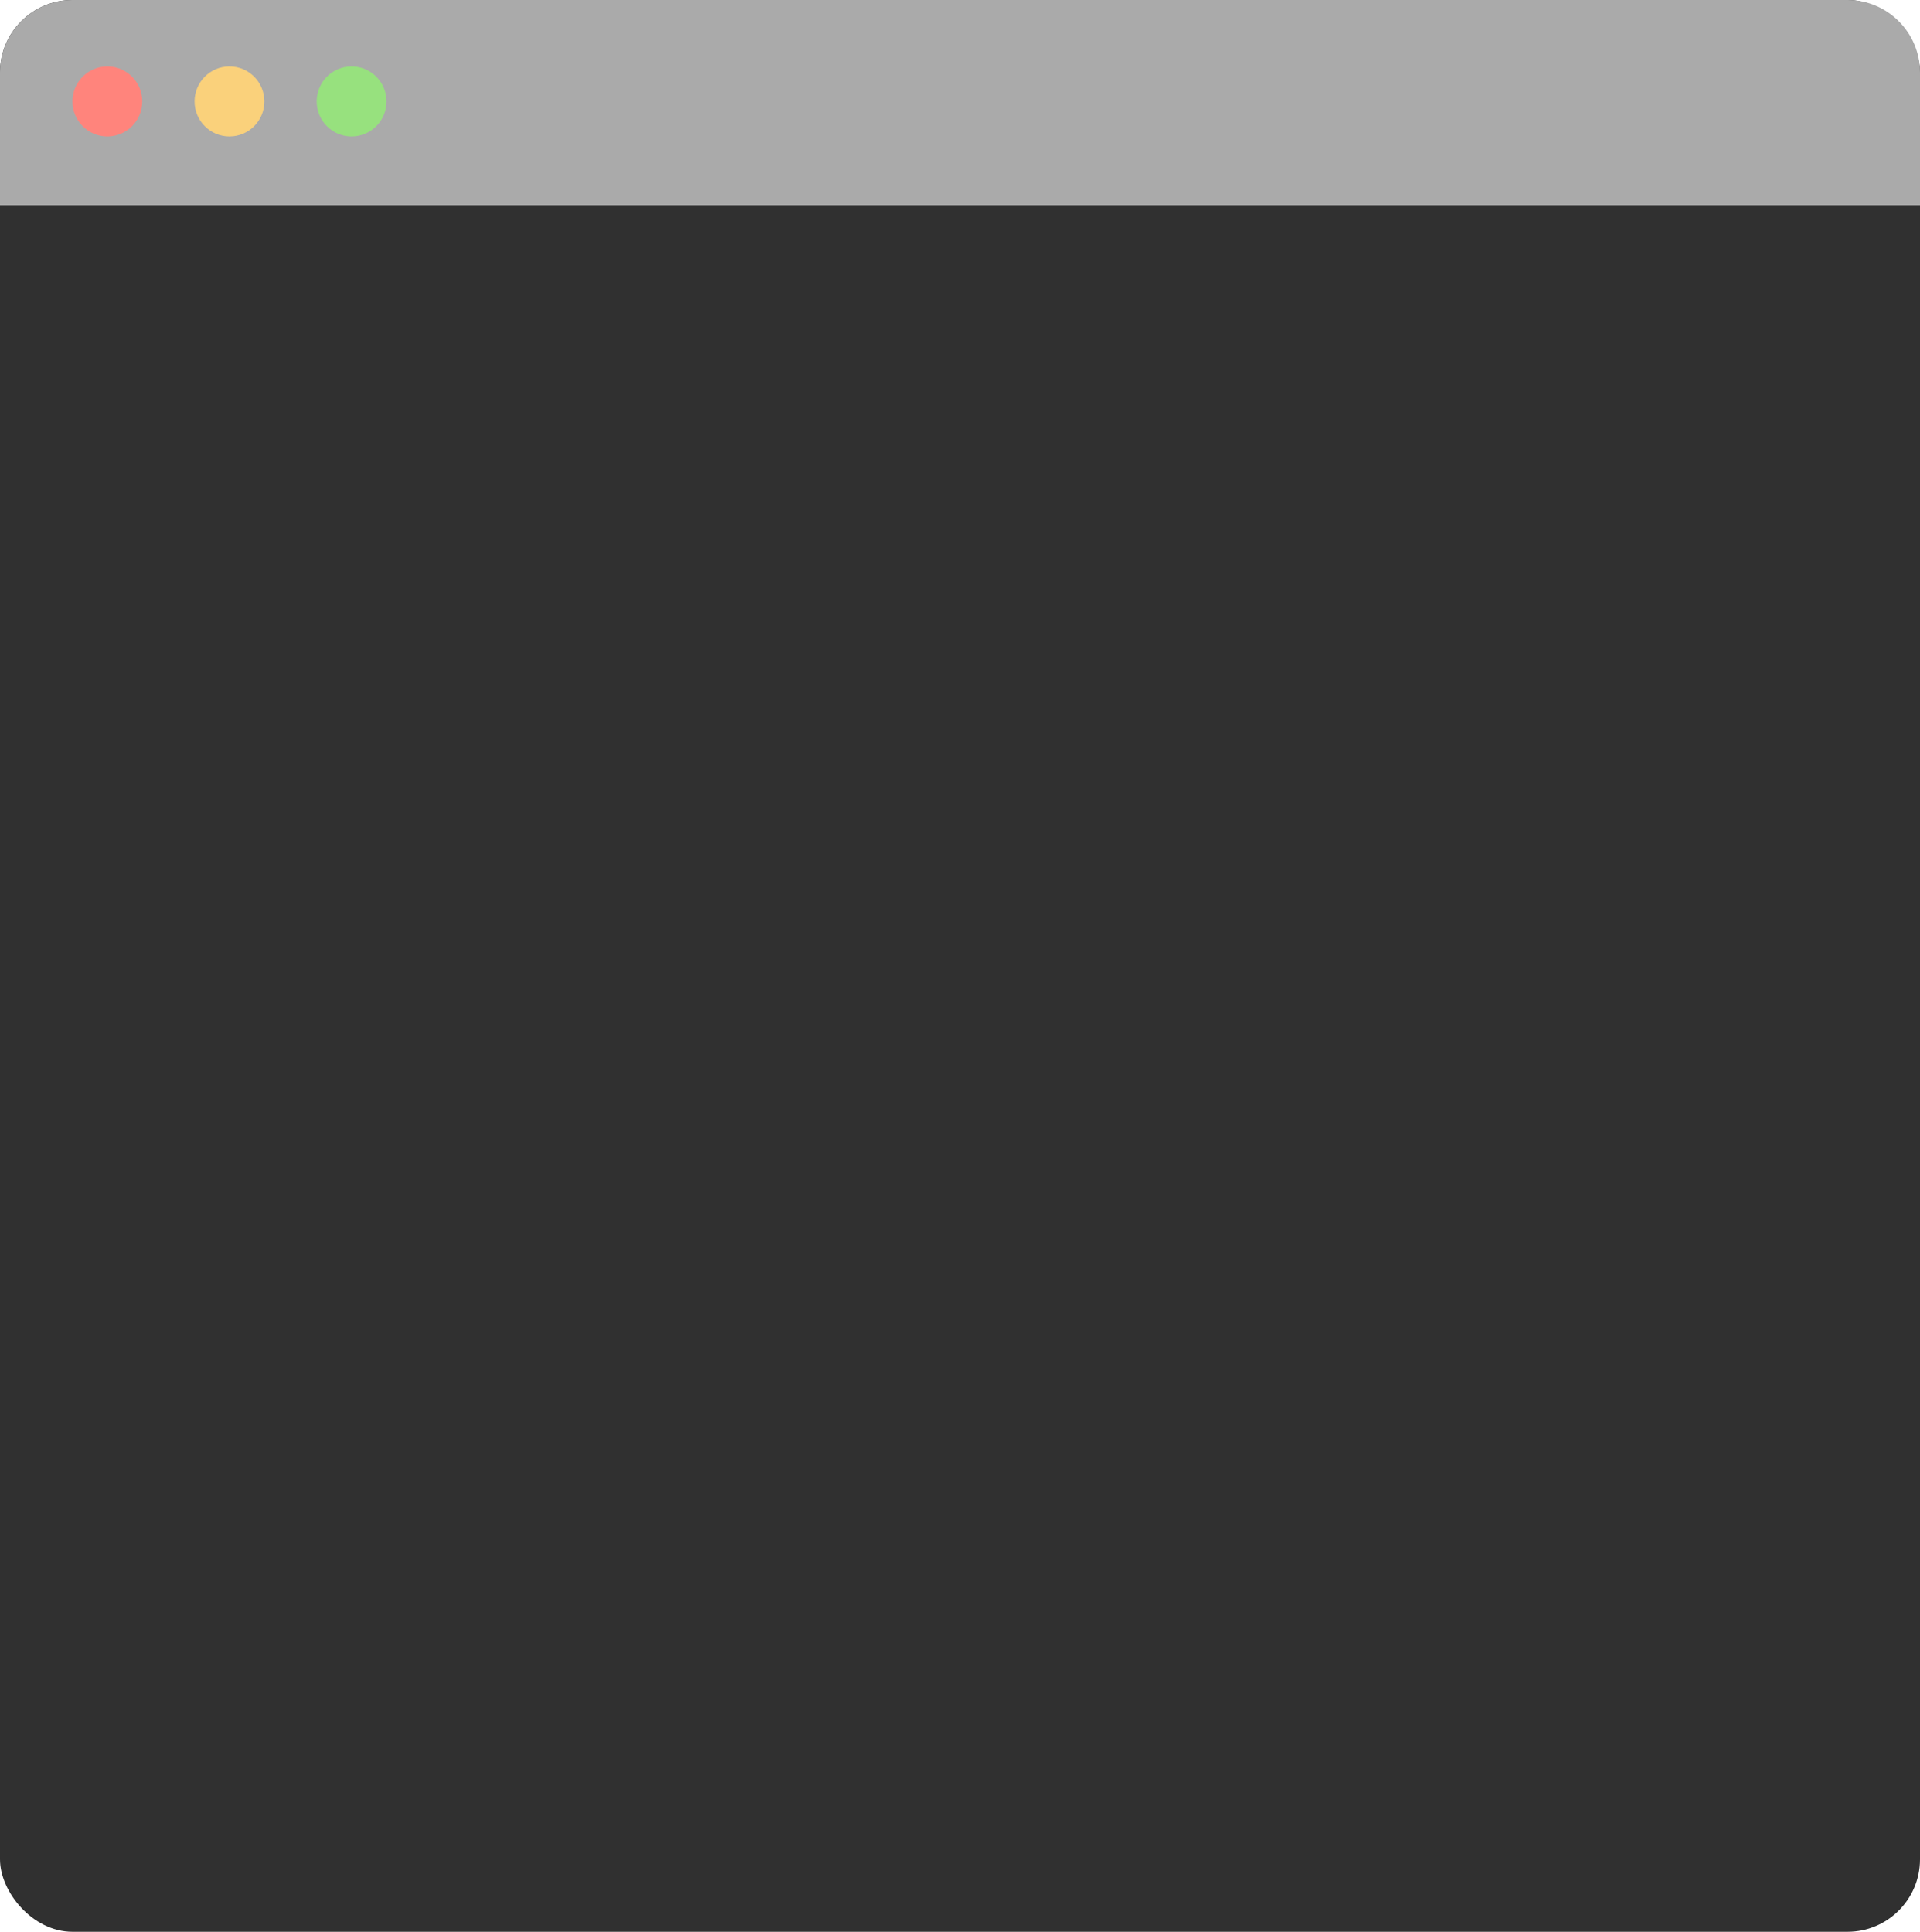 <svg width="318" height="320" viewBox="0 0 318 320" fill="none" xmlns="http://www.w3.org/2000/svg">
<rect width="318" height="320" rx="12" fill="#303030"/>
<path d="M0 12C0 5.373 5.373 0 12 0H306C312.627 0 318 5.373 318 12V34H0V12Z" fill="#AAAAAA"/>
<ellipse cx="17.779" cy="16.8" rx="5.779" ry="5.8" fill="#FF847C"/>
<ellipse cx="38.006" cy="16.8" rx="5.779" ry="5.8" fill="#FAD17B"/>
<ellipse cx="58.232" cy="16.8" rx="5.779" ry="5.8" fill="#97E17E"/>
</svg>
